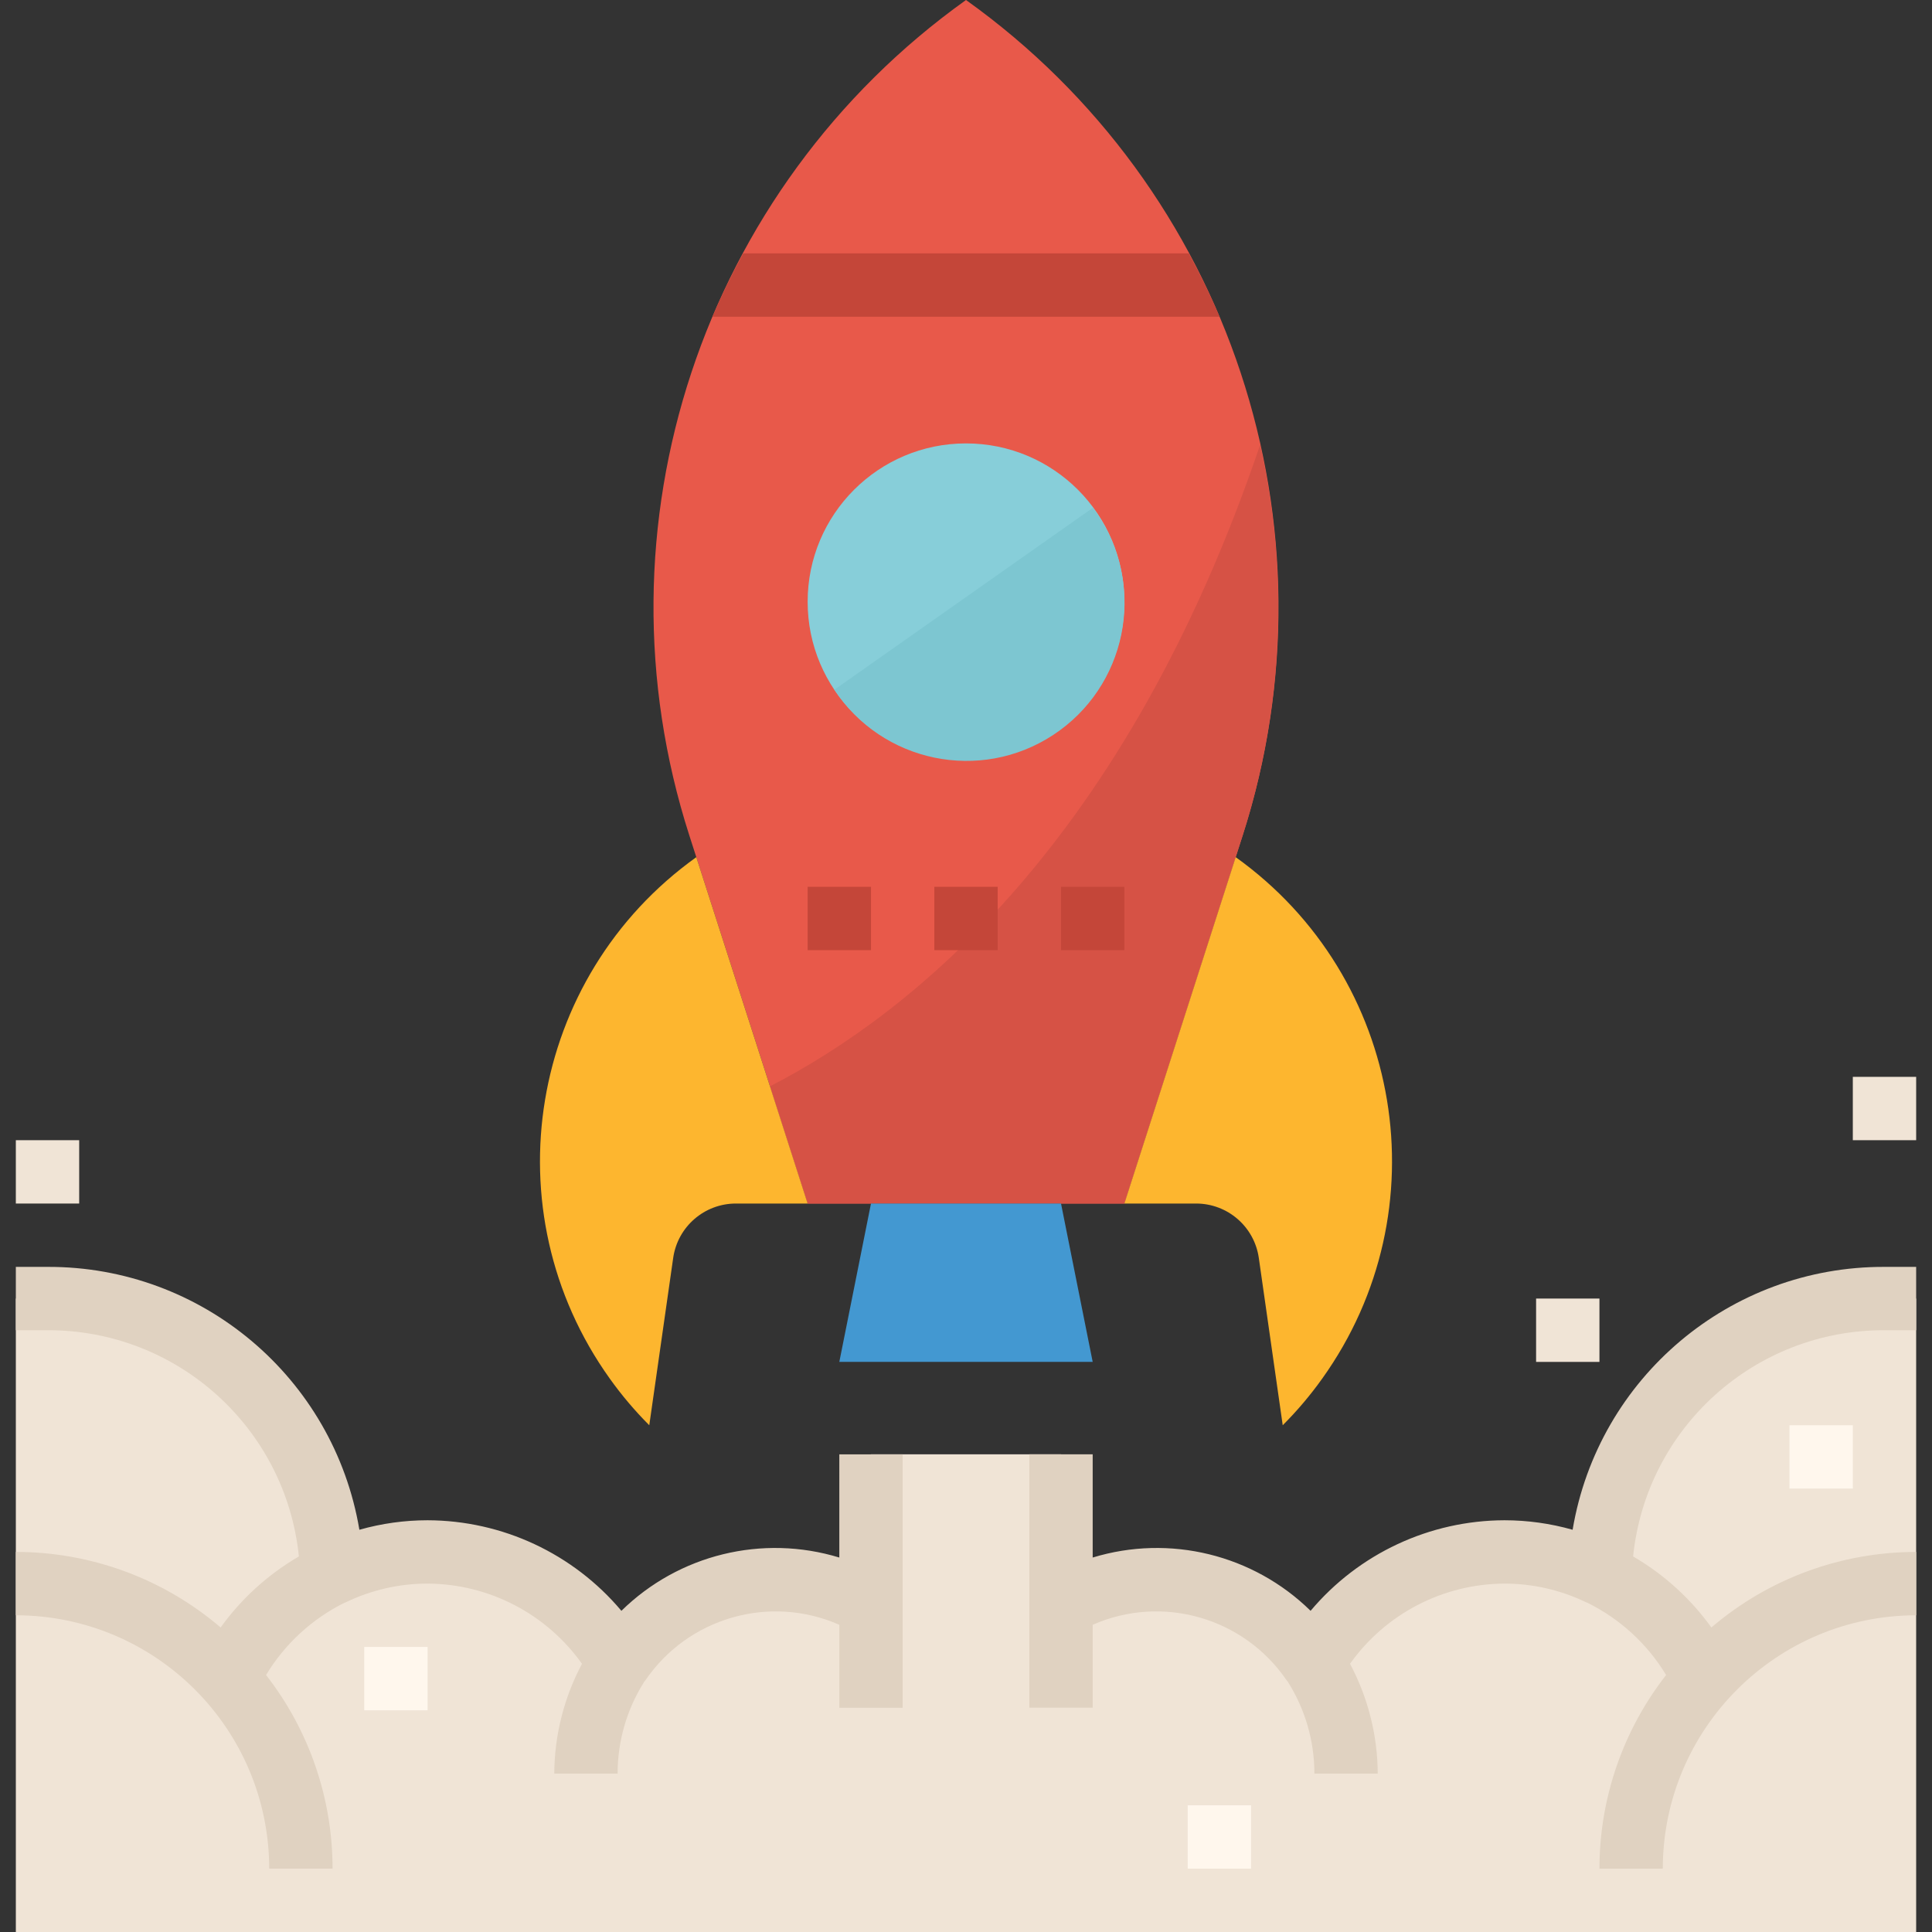 <?xml version="1.0" encoding="iso-8859-1"?>
<!-- Generator: Adobe Illustrator 19.0.0, SVG Export Plug-In . SVG Version: 6.00 Build 0)  -->
<svg version="1.1" id="Capa_1" xmlns="http://www.w3.org/2000/svg" xmlns:xlink="http://www.w3.org/1999/xlink" x="0px" y="0px"
	 viewBox="0 0 512 512" style="enable-background:new 0 0 512 512;" xml:space="preserve">
<rect x="0" y="0" width="512" height="512" fill="#333333" stroke="none"/>
<path style="fill:#F0E4D6;" d="M499.41,344.131c-40.683,0.017-74.039,32.273-75.407,72.939
	c-27.606-13.278-60.785-3.038-76.087,23.502c-14.856-21.731-43.931-28.361-66.736-15.209v-39.961H230.82v39.961
	c-22.797-13.153-51.88-6.53-66.736,15.192c-15.301-26.54-48.481-36.78-76.087-23.502c-1.377-40.658-34.724-72.905-75.407-72.922
	H4.197V512h503.607V344.131H499.41z"/>
<path style="fill:#E8594A;" d="M297.967,318.951h-83.934l-31.35-97.54C156.361,139.516,185.999,50,256,0l0,0
	c70.001,50,99.639,139.516,73.317,221.411L297.967,318.951z"/>
<path style="fill:#D65245;" d="M204.036,287.895l9.997,31.056h83.934l31.35-97.54c10.744-33.481,12.338-69.221,4.625-103.525
	C298.437,222.661,242.109,268.305,204.036,287.895z"/>
<circle style="fill:#87CED9;" cx="256" cy="159.475" r="41.967"/>
<polygon style="fill:#4398D1;" points="230.82,318.951 222.426,360.918 289.574,360.918 281.18,318.951 "/>
<g>
	<path style="fill:#FDB62F;" d="M172.066,377.705l6.337-44.343c1.183-8.268,8.268-14.412,16.619-14.412h19.011L184.53,227.16
		c-44.494,31.82-54.759,93.688-22.939,138.173C164.738,369.74,168.238,373.877,172.066,377.705z"/>
	<path style="fill:#FDB62F;" d="M339.934,377.705l-6.337-44.343c-1.183-8.268-8.268-14.412-16.619-14.412h-19.011l29.503-91.791
		c44.494,31.82,54.759,93.688,22.939,138.173C347.262,369.74,343.762,373.877,339.934,377.705z"/>
</g>
<g>
	<path style="fill:#E0D2C1;" d="M222.426,412.764c-20.379-6.22-42.538-0.806-57.747,14.118
		c-12.758-15.167-31.551-23.946-51.368-23.997c-6.11,0-12.196,0.848-18.071,2.518c-6.774-40.322-41.757-69.808-82.65-69.666H4.197
		v16.787h8.393c34.312-0.109,63.119,25.81,66.619,59.946c-8.158,4.751-15.226,11.163-20.74,18.826
		c-15.125-12.926-34.371-20.027-54.272-20.018v16.787c37.065,0.042,67.106,30.082,67.148,67.148h16.787
		c0.008-18.591-6.194-36.654-17.626-51.317c4.986-8.259,12.221-14.915,20.866-19.187c0.084,0,0.176,0,0.26-0.084
		c6.765-3.265,14.177-4.961,21.68-4.952c16.266,0.076,31.501,7.991,40.918,21.252c-4.767,8.964-7.294,18.952-7.344,29.108h16.787
		c-0.008-8.578,2.417-16.988,6.992-24.249h-0.05c0.118-0.159,0.277-0.277,0.395-0.445c11.34-16.669,32.961-22.872,51.418-14.756
		v21.991h16.787v-67.148h-16.787V412.764z"/>
	<path style="fill:#E0D2C1;" d="M499.41,352.525h8.393v-16.787h-8.393c-40.893-0.143-75.877,29.343-82.65,69.666
		c-5.875-1.67-11.961-2.518-18.071-2.518c-19.817,0.05-38.61,8.83-51.368,23.997c-15.209-14.924-37.368-20.337-57.747-14.118
		v-27.363h-16.787v67.148h16.787v-21.966c18.457-8.116,40.07-1.922,51.418,14.747c0.118,0.168,0.277,0.285,0.395,0.445h-0.05
		c4.574,7.26,7,15.671,6.992,24.257h16.787c-0.05-10.156-2.577-20.144-7.344-29.108c9.417-13.262,24.652-21.177,40.918-21.252
		c7.512,0,14.924,1.695,21.68,4.969c0.084,0.042,0.176,0.05,0.26,0.084c8.654,4.264,15.914,10.911,20.908,19.171
		c-11.449,14.655-17.668,32.718-17.668,51.318h16.787c0.042-37.065,30.082-67.106,67.148-67.148v-16.787
		c-19.901,0-39.147,7.092-54.272,20.018c-5.514-7.663-12.582-14.076-20.74-18.826C436.291,378.334,465.097,352.415,499.41,352.525z"
		/>
</g>
<g>
	<rect x="214.033" y="235.016" style="fill:#C44639;" width="16.787" height="16.787"/>
	<rect x="247.607" y="235.016" style="fill:#C44639;" width="16.787" height="16.787"/>
	<rect x="281.18" y="235.016" style="fill:#C44639;" width="16.787" height="16.787"/>
</g>
<rect x="96.525" y="436.459" style="fill:#FFF7ED;" width="16.787" height="16.787"/>
<rect x="4.197" y="302.164" style="fill:#F0E4D6;" width="16.787" height="16.787"/>
<rect x="474.229" y="377.705" style="fill:#FFF7ED;" width="16.787" height="16.787"/>
<rect x="407.082" y="344.131" style="fill:#F0E4D6;" width="16.787" height="16.787"/>
<rect x="314.754" y="478.426" style="fill:#FFF7ED;" width="16.787" height="16.787"/>
<rect x="491.016" y="285.377" style="fill:#F0E4D6;" width="16.787" height="16.787"/>
<path style="fill:#C44639;" d="M315.048,67.148H196.952c-2.954,5.489-5.724,11.063-8.142,16.787H323.19
	C320.772,78.21,318.002,72.637,315.048,67.148z"/>
<path style="fill:#7DC6D1;" d="M221.117,182.784c12.724,19.33,38.711,24.685,58.032,11.961
	c19.33-12.724,24.685-38.711,11.961-58.032c-0.478-0.722-0.974-1.435-1.502-2.132L221.117,182.784z"/>
<g>
</g>
<g>
</g>
<g>
</g>
<g>
</g>
<g>
</g>
<g>
</g>
<g>
</g>
<g>
</g>
<g>
</g>
<g>
</g>
<g>
</g>
<g>
</g>
<g>
</g>
<g>
</g>
<g>
</g>
</svg>
